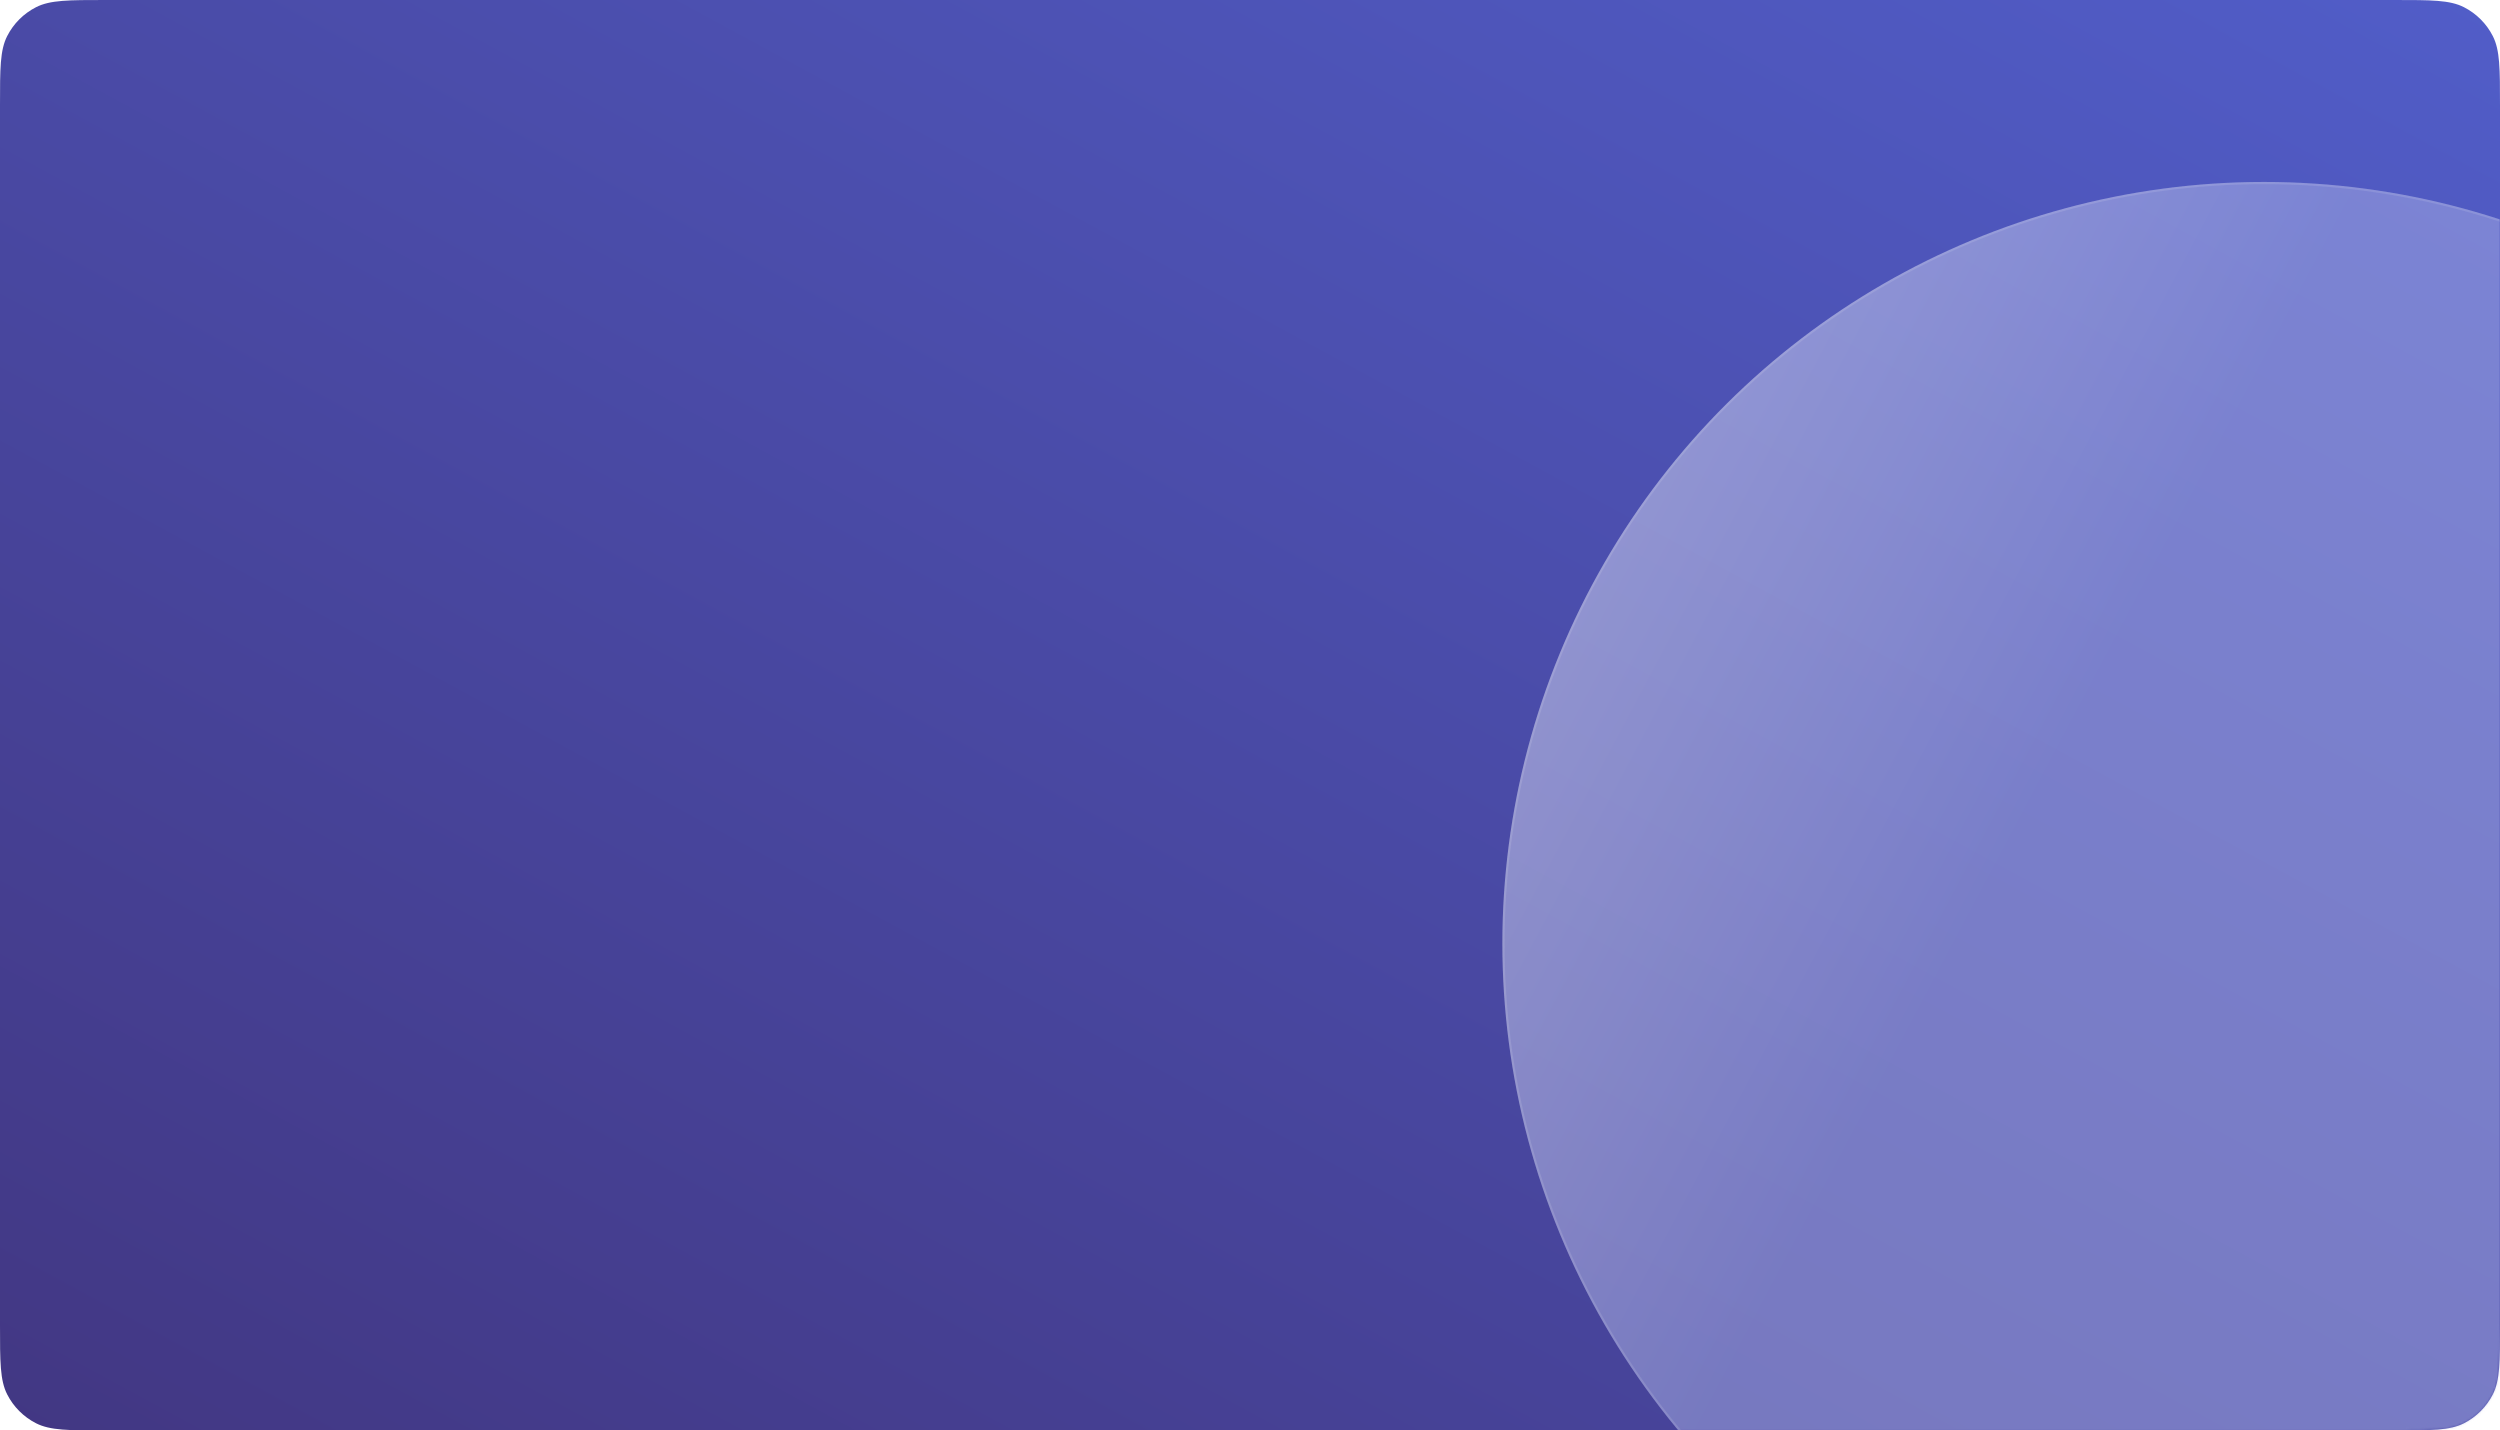 <?xml version="1.0" encoding="UTF-8"?> <svg xmlns="http://www.w3.org/2000/svg" width="1136" height="650" viewBox="0 0 1136 650" fill="none"> <path d="M0 48C0 31.198 0 22.798 3.27 16.38C6.146 10.735 10.735 6.146 16.38 3.27C22.798 0 31.198 0 48 0H1088C1104.8 0 1113.2 0 1119.62 3.27C1125.26 6.146 1129.85 10.735 1132.73 16.38C1136 22.798 1136 31.198 1136 48V602C1136 618.802 1136 627.202 1132.73 633.62C1129.85 639.265 1125.26 643.854 1119.62 646.73C1113.2 650 1104.8 650 1088 650H48C31.198 650 22.798 650 16.38 646.73C10.735 643.854 6.146 639.265 3.27 633.62C0 627.202 0 618.802 0 602V48Z" fill="url(#paint0_linear_416_487)"></path> <mask id="mask0_416_487" style="mask-type:alpha" maskUnits="userSpaceOnUse" x="0" y="0" width="1136" height="650"> <path d="M0 48C0 31.198 0 22.798 3.27 16.38C6.146 10.735 10.735 6.146 16.38 3.27C22.798 0 31.198 0 48 0H1088C1104.8 0 1113.2 0 1119.62 3.27C1125.26 6.146 1129.85 10.735 1132.73 16.38C1136 22.798 1136 31.198 1136 48V602C1136 618.802 1136 627.202 1132.73 633.62C1129.85 639.265 1125.26 643.854 1119.62 646.73C1113.2 650 1104.8 650 1088 650H48C31.198 650 22.798 650 16.38 646.73C10.735 643.854 6.146 639.265 3.27 633.62C0 627.202 0 618.802 0 602V48Z" fill="url(#paint1_linear_416_487)"></path> </mask> <g mask="url(#mask0_416_487)"> <g filter="url(#filter0_f_416_487)"> <circle r="346.06" transform="matrix(0.866 -0.5 -0.5 -0.866 1028.73 428.728)" fill="url(#paint2_linear_416_487)" fill-opacity="0.5"></circle> <circle r="345.56" transform="matrix(0.866 -0.5 -0.5 -0.866 1028.73 428.728)" stroke="url(#paint3_linear_416_487)" stroke-opacity="0.12"></circle> </g> </g> <defs> <filter id="filter0_f_416_487" x="678.609" y="78.61" width="700.236" height="700.237" filterUnits="userSpaceOnUse" color-interpolation-filters="sRGB"> <feFlood flood-opacity="0" result="BackgroundImageFix"></feFlood> <feBlend mode="normal" in="SourceGraphic" in2="BackgroundImageFix" result="shape"></feBlend> <feGaussianBlur stdDeviation="2" result="effect1_foregroundBlur_416_487"></feGaussianBlur> </filter> <linearGradient id="paint0_linear_416_487" x1="-8.46386e-06" y1="650" x2="531.025" y2="-328.362" gradientUnits="userSpaceOnUse"> <stop stop-color="#423783"></stop> <stop offset="1" stop-color="#515DC8"></stop> </linearGradient> <linearGradient id="paint1_linear_416_487" x1="-8.46386e-06" y1="650" x2="531.025" y2="-328.362" gradientUnits="userSpaceOnUse"> <stop stop-color="#423783"></stop> <stop offset="1" stop-color="#515DC8"></stop> </linearGradient> <linearGradient id="paint2_linear_416_487" x1="75.114" y1="654.564" x2="484.664" y2="1.01409e-05" gradientUnits="userSpaceOnUse"> <stop offset="0.049" stop-color="#F1F2FB"></stop> <stop offset="0.512" stop-color="#A7AEE6"></stop> </linearGradient> <linearGradient id="paint3_linear_416_487" x1="445.93" y1="25.548" x2="116.592" y2="623.838" gradientUnits="userSpaceOnUse"> <stop offset="0.844" stop-color="#F8F9FD"></stop> <stop offset="1" stop-color="#A7AEE6"></stop> </linearGradient> </defs> </svg> 